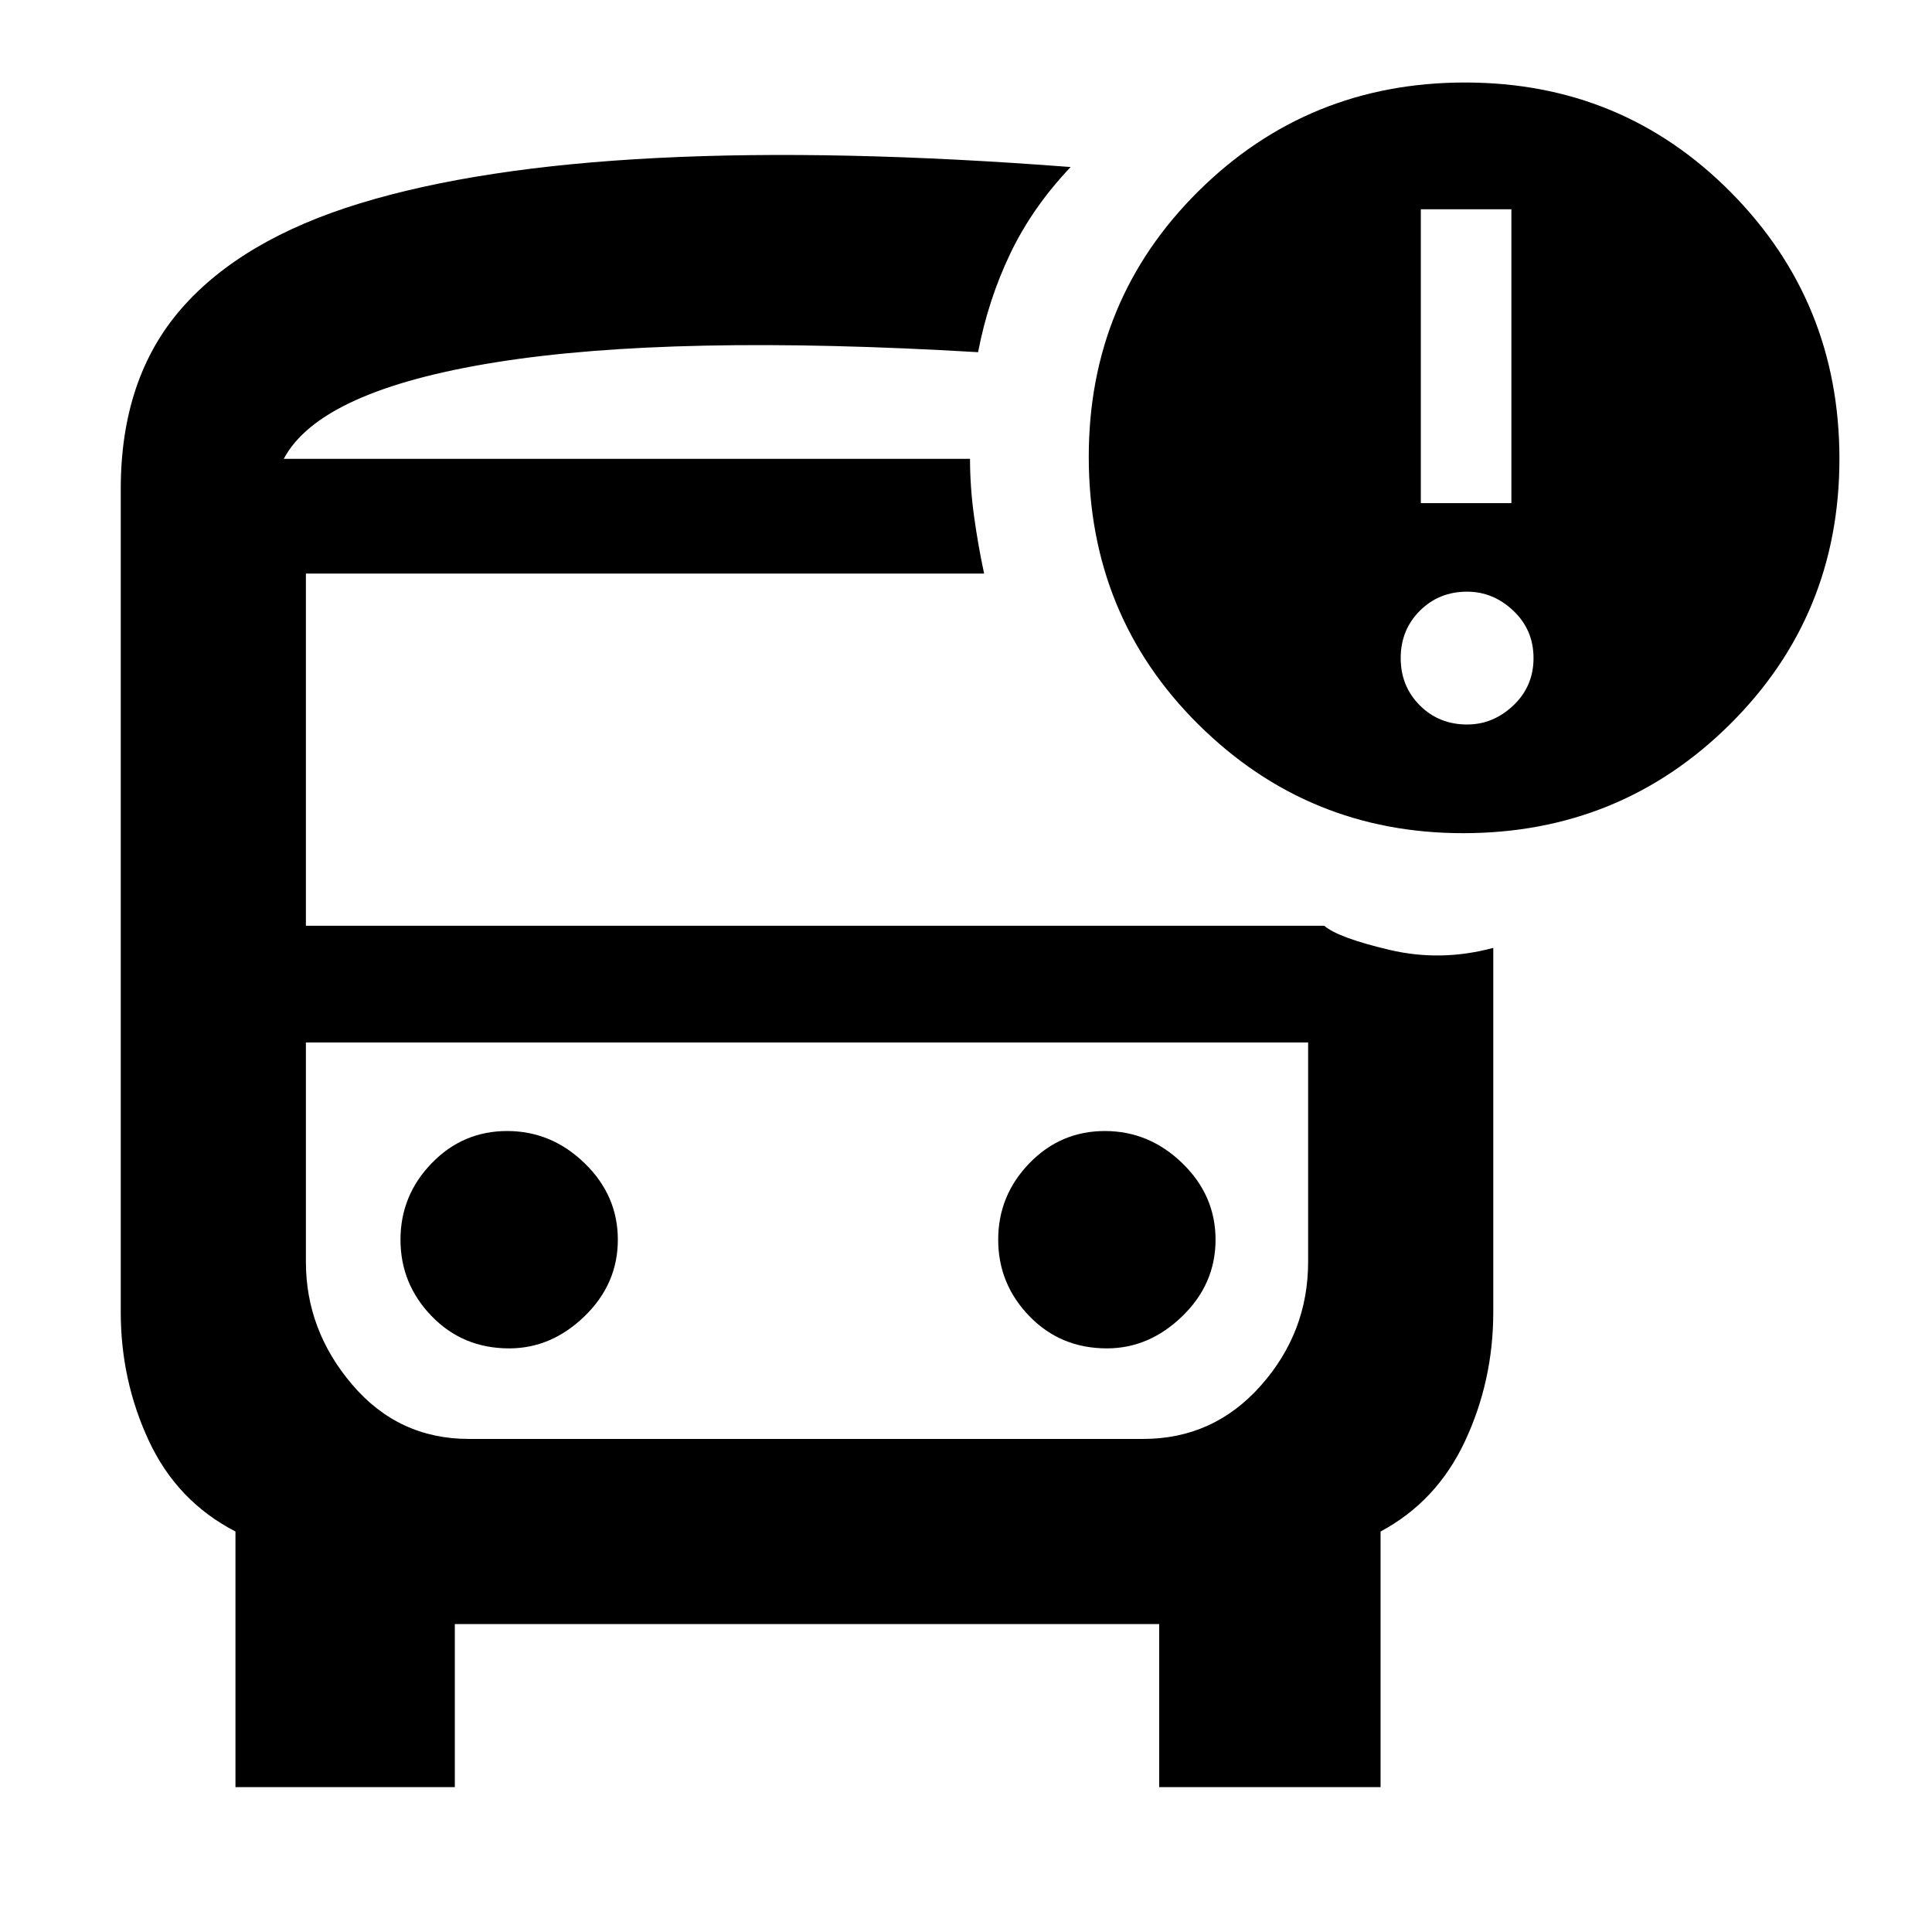 <svg xmlns="http://www.w3.org/2000/svg" height="48" width="48"><path d="M12.65 33.5q1.05 0 1.875-.8t.825-1.9q0-1.1-.825-1.9-.825-.8-1.925-.8t-1.875.8q-.775.8-.775 1.9 0 1.1.775 1.9.775.8 1.925.8Zm14.85 0q1.05 0 1.875-.8t.825-1.9q0-1.1-.825-1.9-.825-.8-1.925-.8t-1.875.8q-.775.8-.775 1.9 0 1.1.775 1.9.775.8 1.925.8ZM5.85 44.4v-6.35Q4.4 37.3 3.7 35.8T3 32.6V12.15Q3 9.4 4.5 7.675 6 5.95 8.95 5.05q2.95-.9 7.375-1.125Q20.75 3.7 26.6 4.15q-.95 1-1.5 2.15t-.8 2.45Q16.7 8.3 12.325 9T7.05 11.4H24.1q0 .7.1 1.425.1.725.25 1.425H7.6V23h25.3q.35.3 1.625.6t2.575-.05v9.05q0 1.7-.7 3.2-.7 1.5-2.1 2.25v6.35h-5.5v-4.05H11.3v4.05ZM28.4 25.9H7.6h24.9-4.1Zm7.95-5.2q-3.85 0-6.575-2.7t-2.725-6.65q0-3.9 2.725-6.6 2.725-2.7 6.625-2.7T43 4.775Q45.7 7.5 45.7 11.4T42.975 18q-2.725 2.7-6.625 2.7Zm-1.05-8.2h2.25V5.2H35.3Zm1.15 5.5q.65 0 1.15-.475.5-.475.5-1.175 0-.7-.5-1.175-.5-.475-1.15-.475-.7 0-1.175.475-.475.475-.475 1.175 0 .7.475 1.175.475.475 1.175.475Zm-24.8 17.75H28.4q1.75 0 2.925-1.325Q32.5 33.1 32.5 31.35V25.9H7.6v5.45q0 1.7 1.15 3.05 1.15 1.35 2.9 1.35ZM24.1 11.4H7.05 24.1Z"/></svg>
